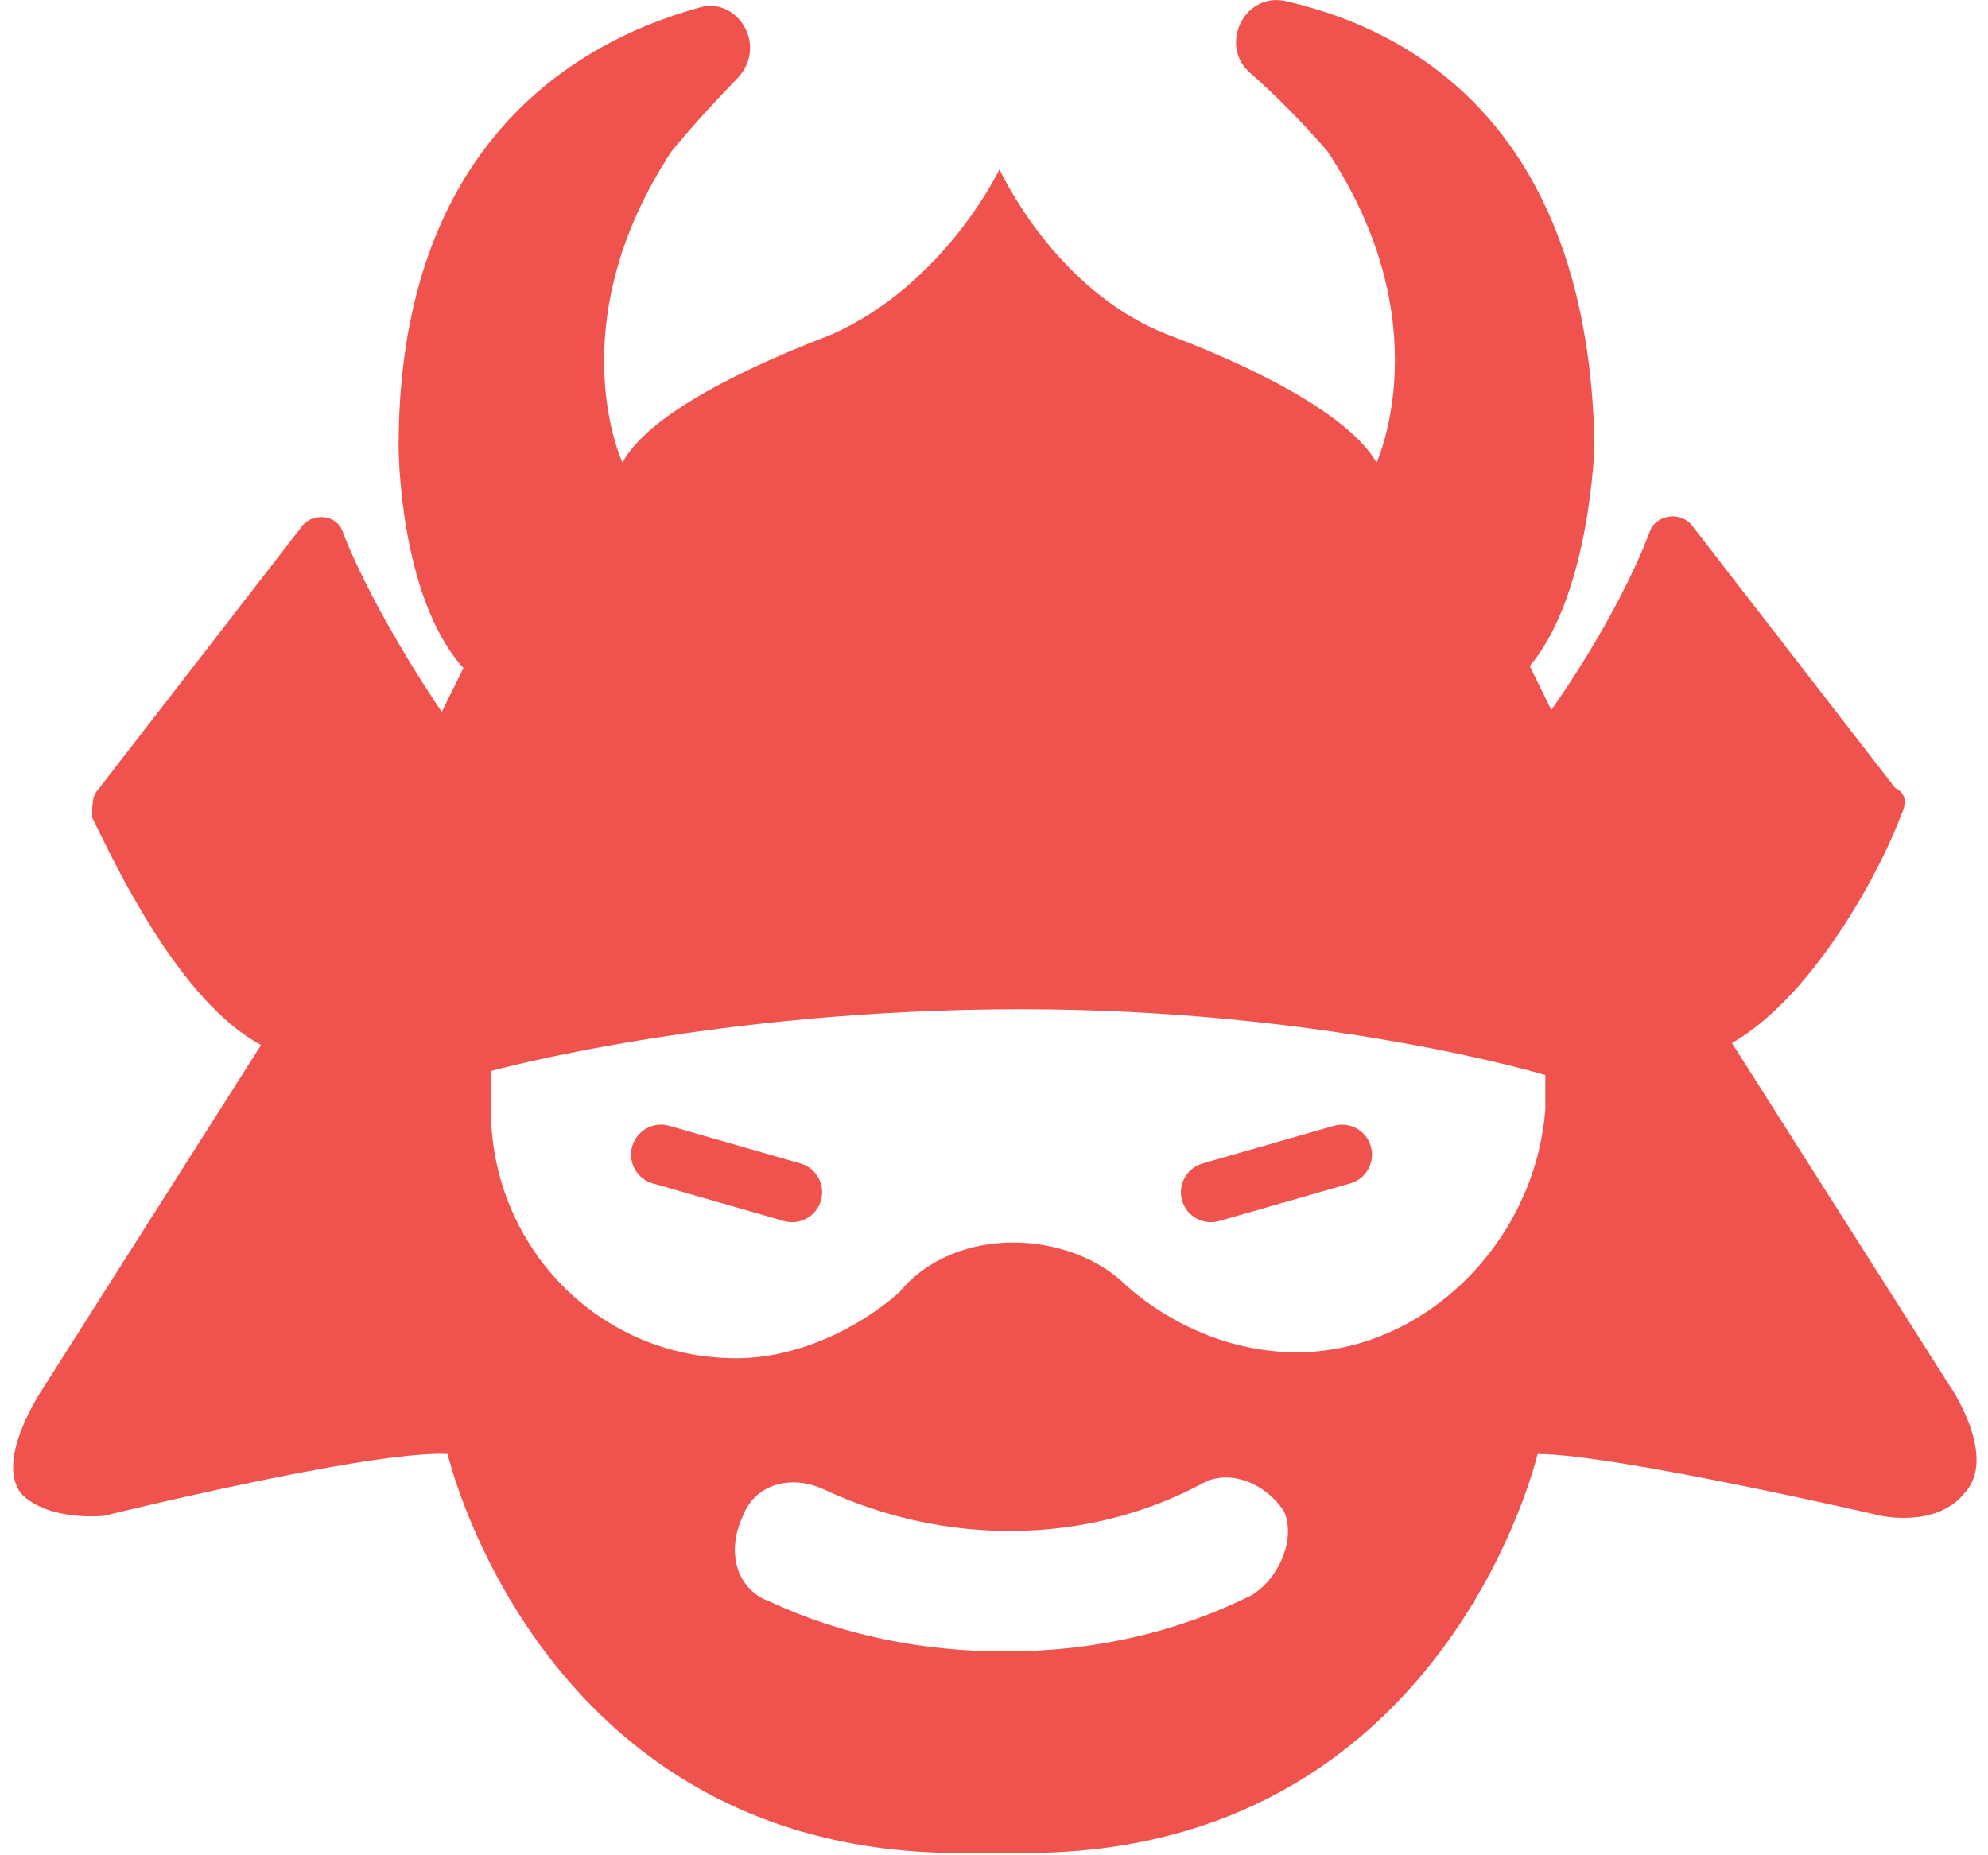 <svg width="30" height="28" xmlns="http://www.w3.org/2000/svg"><g fill="#F0524D" fill-rule="nonzero"><path d="M29.425 20.92l-3.289-5.178c1.304-.753 2.312-2.77 2.549-3.432.089-.181.089-.331-.089-.422l-3.052-3.944c-.178-.241-.563-.181-.652.09-.504 1.325-1.482 2.68-1.482 2.68l-.326-.662c.919-1.084.978-3.342.978-3.342-.089-4.606-2.549-6.202-4.623-6.684-.652-.181-1.067.662-.563 1.084.652.572 1.156 1.174 1.156 1.174 1.719 2.589.741 4.697.741 4.697-.326-.572-1.393-1.265-3.141-1.927-1.719-.662-2.549-2.499-2.549-2.499s-.83 1.746-2.549 2.499c-1.719.662-2.815 1.325-3.141 1.927 0 0-.978-2.077.741-4.697 0 0 .415-.512.978-1.084.504-.512 0-1.265-.563-1.084-2.074.572-4.534 2.258-4.534 6.624 0 0 0 2.258.978 3.342l-.326.662s-.978-1.415-1.482-2.68c-.089-.331-.504-.331-.652-.09L1.48 11.917c-.089.09-.089.241-.089.422.326.662 1.304 2.77 2.549 3.432L.65 20.95s-.741 1.084-.326 1.596c.415.422 1.245.331 1.245.331s4.03-.994 5.186-.933c0 0 1.393 6.022 7.735 6.022h.978c6.342 0 7.735-6.022 7.735-6.022 1.156 0 5.186.933 5.186.933s.83.181 1.245-.331c.533-.542-.207-1.626-.207-1.626M18.875 24.081c-1.156.572-2.4.843-3.704.843-1.245 0-2.46-.241-3.556-.753-.504-.181-.652-.753-.415-1.265.178-.512.741-.662 1.245-.422 1.808.843 3.941.843 5.69-.09.415-.241.978 0 1.245.422.178.422-.089 1.024-.504 1.265m.682-3.673c-.978 0-1.897-.422-2.549-.994-.415-.422-1.067-.662-1.719-.662-.652 0-1.304.241-1.719.753-.652.572-1.571.994-2.46.994-2.074 0-3.704-1.686-3.704-3.763v-.572s3.378-.933 8.001-.933 7.912.994 7.912.994v.512c-.148 1.987-1.808 3.673-3.764 3.673"/><path d="M10.099 16.991l1.98.568c.24.069.378.319.31.559-.069.24-.319.378-.559.31l-1.98-.568c-.24-.069-.378-.319-.31-.559.069-.24.319-.378.559-.31zM20.128 16.991l-1.98.568c-.24.069-.378.319-.31.559.069.24.319.378.559.31l1.98-.568c.24-.069.378-.319.31-.559-.069-.24-.319-.378-.559-.31z"/></g></svg>